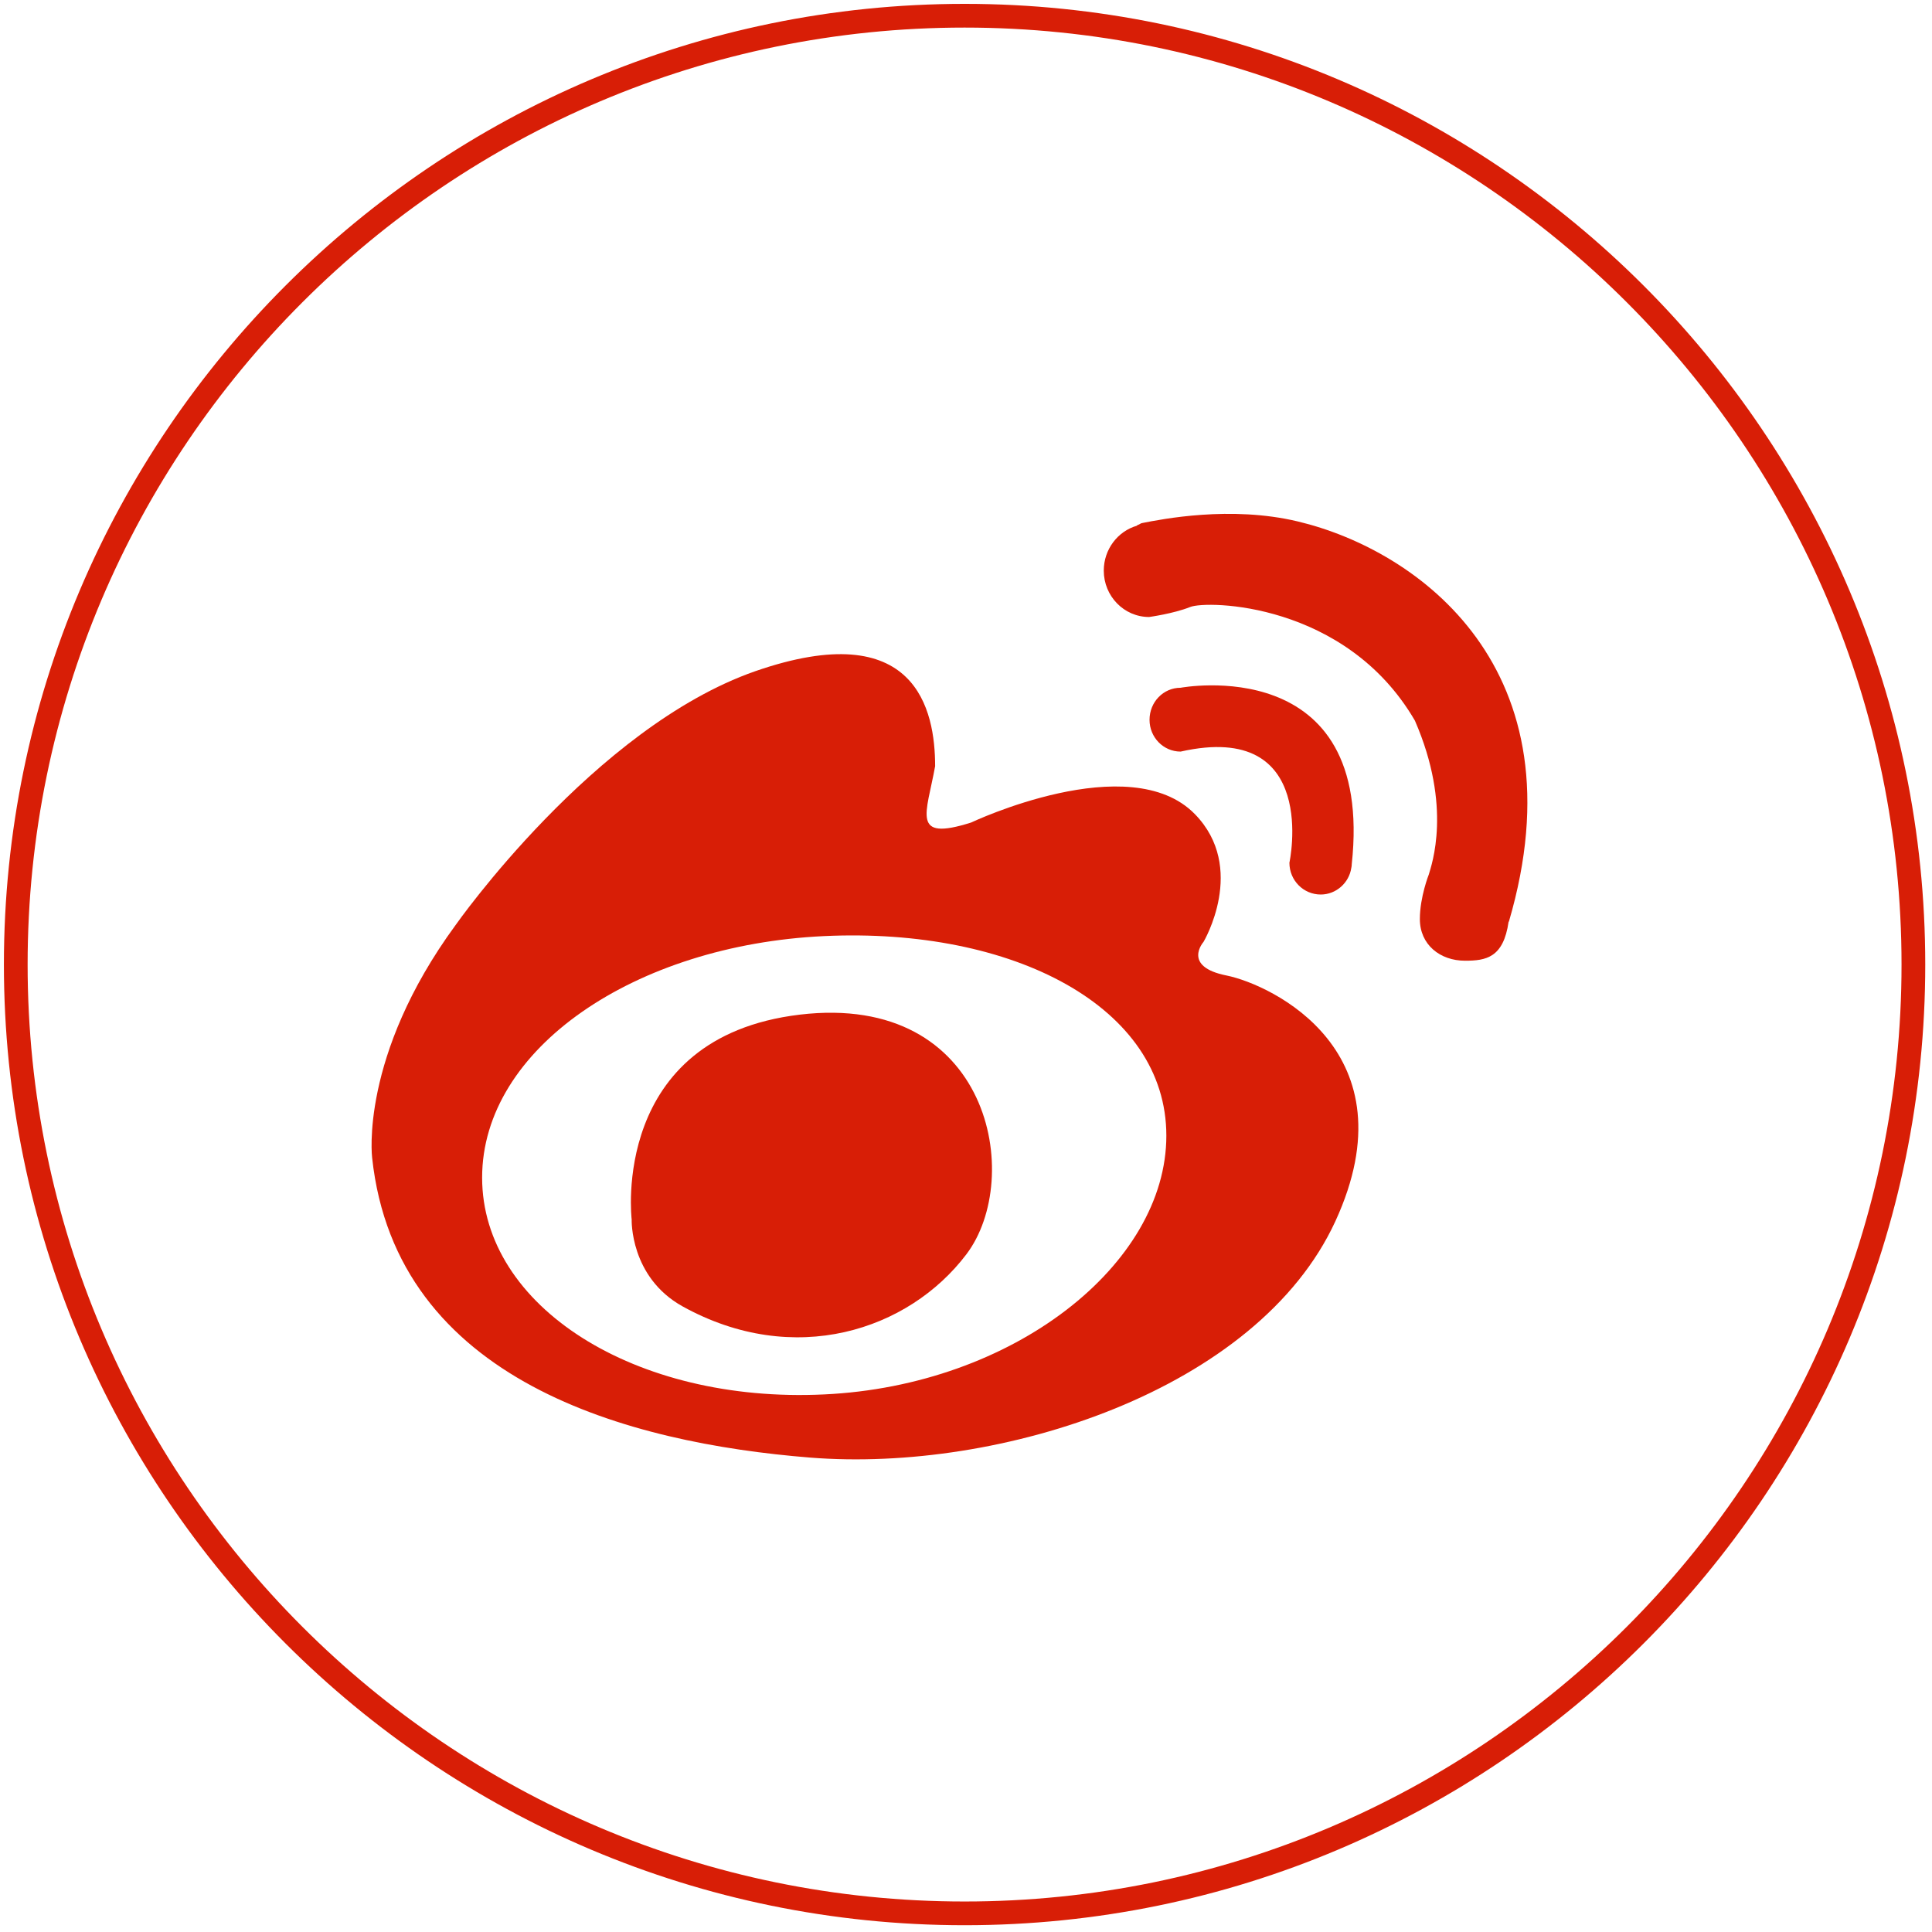 <?xml version="1.0" standalone="no"?><!DOCTYPE svg PUBLIC "-//W3C//DTD SVG 1.1//EN" "http://www.w3.org/Graphics/SVG/1.1/DTD/svg11.dtd"><svg class="icon" style="" viewBox="0 0 1024 1024" version="1.1" xmlns="http://www.w3.org/2000/svg" p-id="10907" xmlns:xlink="http://www.w3.org/1999/xlink" width="200" height="200"><defs><style type="text/css"><![CDATA[

]]></style></defs><path d="M511.243 2.047c-280.754 0-509.175 228.42-509.175 509.181s228.42 509.181 509.175 509.181c280.767 0 509.181-228.42 509.181-509.181S792.009 2.047 511.243 2.047zM511.243 1007.836c-273.83 0-496.602-222.779-496.602-496.608S237.413 14.619 511.243 14.619s496.608 222.779 496.608 496.608S785.072 1007.836 511.243 1007.836z" p-id="10908" fill="#d81e06"></path><path d="M650.124 517.041c-23.797-4.714-12.236-17.81-12.236-17.81s23.302-39.236-4.612-67.763c-34.557-35.329-118.582 4.498-118.582 4.498-32.094 10.18-23.596-4.65-19.058-29.873 0-29.712-9.951-80.009-95.428-50.309C314.795 385.659 241.468 490.31 241.468 490.31c-50.983 69.549-44.233 123.29-44.233 123.29 12.73 118.652 136.103 151.226 232.047 158.942 100.945 8.092 237.175-35.565 278.492-125.249C749.09 557.459 674.015 521.916 650.124 517.041zM436.745 739.076c-100.208 4.788-181.21-46.564-181.21-114.918 0-68.419 81.002-123.28 181.21-128.003 100.282-4.713 181.443 37.502 181.443 105.781C618.188 670.279 537.027 734.426 436.745 739.076z" p-id="10909" fill="#d81e06"></path><path d="M700.019 474.116c8.118 0 15.035-6.144 16.204-14.151 0.147-0.591 0.221-1.118 0.221-1.797 12.289-113.11-90.689-93.643-90.689-93.643-9.15 0-16.479 7.564-16.479 16.992 0 9.276 7.329 16.842 16.479 16.842 73.979-16.691 57.659 58.917 57.659 58.917C683.414 466.627 690.859 474.116 700.019 474.116z" p-id="10910" fill="#d81e06"></path><path d="M687.883 276.381c-35.61-8.523-72.242-1.174-82.487 0.839-0.8 0.075-1.537 0.839-2.264 0.99-0.368 0.075-0.59 0.441-0.59 0.441-10.107 2.927-17.52 12.504-17.52 23.803 0 13.484 10.698 24.568 24.038 24.568 0 0 12.961-1.775 21.753-5.295 8.708-3.583 82.466-2.668 119.109 60.209 19.985 45.886 8.772 76.598 7.381 81.537 0 0-4.748 11.924-4.748 23.664 0 13.549 10.698 22.06 23.933 22.06 11.067 0 20.375-1.539 23.102-20.683l0.147 0C839.064 354.539 751.596 291.586 687.883 276.381z" p-id="10911" fill="#d81e06"></path><path d="M423.936 537.774c-100.798 12.053-89.141 108.536-89.141 108.536s-1.053 30.551 27.008 46.112c58.985 32.649 119.709 12.88 150.391-27.603C542.887 624.315 524.872 525.796 423.936 537.774z" p-id="10912" fill="#d81e06"></path></svg>